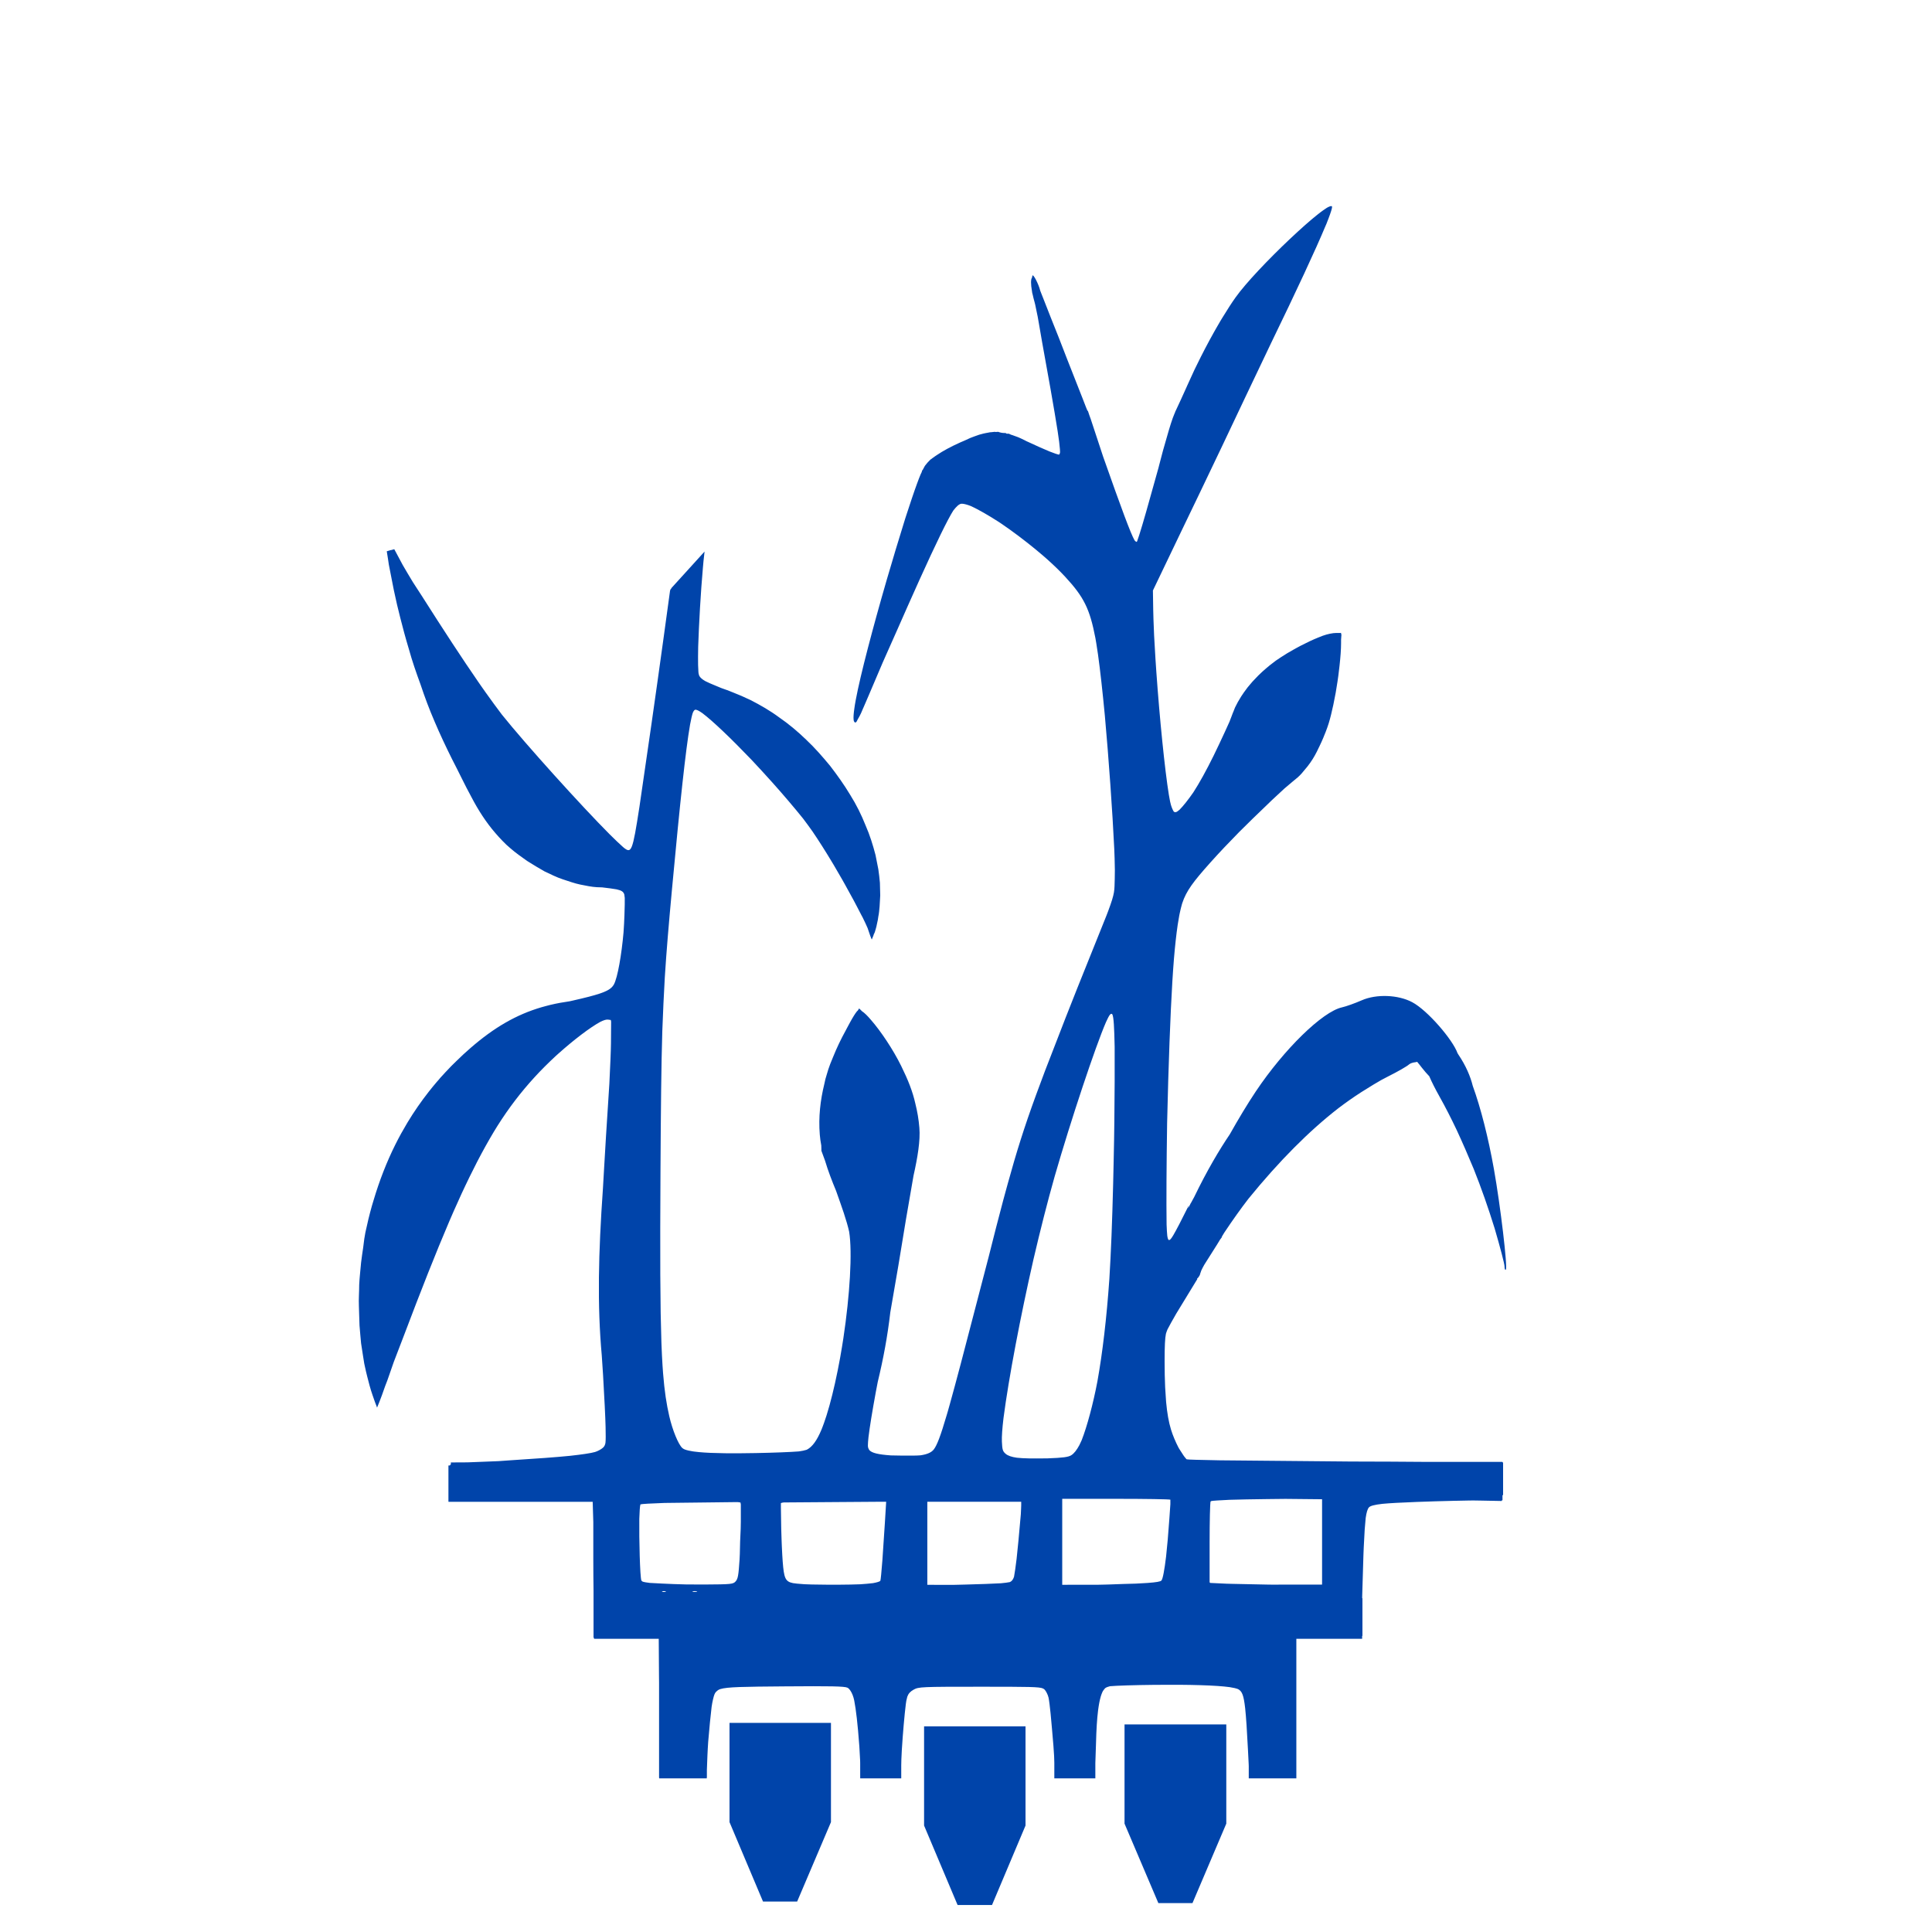<?xml version="1.0" encoding="utf-8"?>
<svg
  version="1.1"
  id="Wok"
  xmlns:dc="http://purl.org/dc/elements/1.1/"
  xmlns:cc="http://creativecommons.org/ns#"
  xmlns:rdf="http://www.w3.org/1999/02/22-rdf-syntax-ns#"
  xmlns:svg="http://www.w3.org/2000/svg"
  xmlns="http://www.w3.org/2000/svg"
  xmlns:xlink="http://www.w3.org/1999/xlink"
  x="0px"
  y="0px"
  viewBox="0 0 500 500"
  style="enable-background:new 0 0 500 500;"
  xml:space="preserve">
  <title id="title">Ginger S390x</title>
  <style type="text/css">
    .st1 {
      fill: #0044aa;
    }
  </style>
  <g>
    <path
      class="st1"
        d="m 344.52,53.336 c -0.064,-0.002 -0.145,0.013 -0.232,0.036 -0.008,0.002 -0.013,0.002 -0.021,0.004 -0.013,0.004 -0.031,0.011 -0.044,0.015 -0.066,0.021 -0.141,0.054 -0.218,0.087 -0.34,0.108 -0.909,0.471 -1.611,0.979 -0.019,0.014 -0.041,0.031 -0.061,0.045 -0.207,0.151 -0.401,0.284 -0.634,0.464 -0.151,0.115 -0.312,0.244 -0.473,0.37 -0.162,0.126 -0.327,0.259 -0.497,0.396 -0.287,0.23 -0.589,0.478 -0.898,0.734 -0.21,0.175 -0.416,0.348 -0.636,0.534 -0.394,0.335 -0.804,0.692 -1.224,1.06 -0.124,0.109 -0.244,0.212 -0.37,0.324 -1.086,0.959 -2.252,2.035 -3.437,3.148 -0.139,0.13 -0.265,0.243 -0.404,0.375 -5.4,5.102 -11.296,11.274 -13.977,15.033 -1.031,1.446 -2.117,3.141 -3.213,4.934 -0.125,0.203 -0.248,0.399 -0.374,0.607 -0.115,0.19 -0.23,0.372 -0.345,0.566 -0.4,0.672 -0.798,1.372 -1.2,2.075 -0.157,0.278 -0.314,0.549 -0.473,0.834 -1.552,2.764 -3.083,5.694 -4.527,8.675 -0.174,0.359 -0.358,0.715 -0.53,1.075 -0.314,0.66 -0.601,1.314 -0.903,1.973 -0.232,0.498 -0.455,0.992 -0.681,1.49 -0.11,0.247 -0.232,0.497 -0.34,0.743 -0.032,0.073 -0.059,0.142 -0.091,0.215 -0.002,0.004 -0.004,0.011 -0.006,0.015 -0.011,0.025 -0.023,0.049 -0.034,0.074 -0.504,1.097 -0.979,2.14 -1.401,3.09 -0.388,0.833 -1.171,2.538 -1.272,2.741 -0.036,0.072 -0.079,0.191 -0.116,0.27 l -0.044,0 -0.131,0.4 c -0.062,0.144 -0.119,0.267 -0.184,0.43 -0.489,1.119 -1.165,3.218 -2.016,6.249 -0.599,1.992 -1.216,4.237 -1.932,7.056 -0.048,0.187 -0.106,0.424 -0.156,0.621 -0.65,2.28 -1.343,4.747 -2.16,7.711 -1.45,5.258 -2.815,9.831 -3.325,11.178 -0.039,0.094 -0.071,0.159 -0.106,0.236 -0.061,0.03 -0.126,0.031 -0.194,0.017 -0.078,-0.046 -0.165,-0.114 -0.275,-0.217 -0.039,-0.037 -0.1,-0.134 -0.152,-0.204 -0.986,-1.745 -3.282,-7.896 -8.118,-21.633 -0.354,-1.072 -0.826,-2.519 -1.11,-3.371 -0.698,-2.13 -1.689,-5.156 -1.978,-5.989 -0.01,-0.029 -0.134,-0.417 -0.14,-0.436 -0.02,-0.058 -0.054,-0.13 -0.076,-0.192 -0.086,-0.238 -0.21,-0.598 -0.271,-0.753 l -0.366,-1.103 -0.106,0 c -0.045,-0.101 -0.269,-0.661 -0.357,-0.873 -0.009,-0.021 -0.04,-0.101 -0.049,-0.123 -0.002,-0.004 -0.006,-0.014 -0.008,-0.019 -0.244,-0.638 -0.578,-1.497 -0.85,-2.192 -0.006,-0.016 -0.018,-0.051 -0.025,-0.066 -0.709,-1.765 -2.431,-6.164 -3.948,-10.029 -1.568,-4.091 -3.009,-7.758 -4.257,-10.829 -0.233,-0.587 -0.524,-1.353 -0.742,-1.892 -0.301,-0.764 -0.739,-1.89 -0.991,-2.524 -0.238,-0.605 -0.508,-1.295 -0.704,-1.784 -0.099,-0.252 -0.222,-0.576 -0.311,-0.8 -0.356,-1.561 -1.85,-4.522 -2.023,-3.806 -0.032,0.132 -0.058,0.294 -0.082,0.458 -0.34,0.427 -0.339,1.698 -0.025,3.457 0.045,0.389 0.098,0.719 0.177,0.888 0.139,0.638 0.303,1.311 0.509,2.028 0.044,0.152 0.109,0.453 0.158,0.636 0.154,0.782 0.324,1.61 0.518,2.505 0.041,0.188 0.076,0.358 0.114,0.536 0.106,0.604 0.201,1.154 0.321,1.826 0.531,3.119 1.141,6.601 1.813,10.274 1.678,9.167 3.219,18.313 3.428,20.324 l 0.199,1.922 c 0.017,0.257 0.039,0.537 0.04,0.722 4e-5,0.016 9.7e-4,0.033 0.002,0.051 -0.045,0.353 -0.138,0.565 -0.279,0.653 -0.336,-0.038 -1.207,-0.334 -2.403,-0.805 -1.356,-0.556 -3.581,-1.54 -5.557,-2.473 -0.169,-0.08 -0.278,-0.118 -0.437,-0.192 -0.012,-0.005 -0.024,-0.013 -0.036,-0.019 -0.179,-0.094 -0.372,-0.201 -0.545,-0.287 -0.019,-0.01 -0.036,-0.014 -0.055,-0.023 -0.552,-0.275 -1.078,-0.521 -1.579,-0.728 -0.211,-0.087 -0.406,-0.145 -0.609,-0.221 -0.213,-0.082 -0.429,-0.161 -0.636,-0.232 -0.095,-0.031 -0.195,-0.071 -0.288,-0.1 -0.036,-0.011 -0.072,-0.019 -0.108,-0.03 -0.025,-0.008 -0.049,-0.012 -0.074,-0.019 -0.005,-0.002 -0.01,-0.003 -0.015,-0.004 l -0.638,-0.285 -0.478,0.002 c -0.106,-0.024 -0.213,-0.059 -0.319,-0.081 l 0.129,-0.1 -0.374,0 c -0.677,0 -1.238,-0.12 -1.708,-0.309 -0.145,0.016 -0.315,0.025 -0.53,0.032 0.012,0.002 0.022,0.007 0.034,0.009 0.017,0.003 0.034,0.009 0.051,0.013 -0.038,-0.004 -0.071,-0.015 -0.11,-0.019 -0.026,7.4e-4 -0.035,0.003 -0.063,0.004 -0.122,0.003 -0.223,-0.021 -0.33,-0.038 -0.102,0.009 -0.203,0.018 -0.33,0.04 -0.127,0.01 -0.257,0.024 -0.395,0.043 -0.063,0.005 -0.143,0.005 -0.197,0.015 -0.01,0.002 -0.024,0.005 -0.034,0.006 -0.076,0.007 -0.163,0.004 -0.237,0.013 -0.061,0.008 -0.155,0.037 -0.22,0.047 -0.078,0.011 -0.162,0.032 -0.241,0.045 -0.149,0.024 -0.297,0.051 -0.444,0.081 -0.008,0.001 -0.015,0.002 -0.023,0.004 -0.06,0.012 -0.117,0.019 -0.178,0.032 -0.035,0.008 -0.074,0.018 -0.11,0.025 -0.128,0.023 -0.276,0.057 -0.406,0.087 -0.022,0.004 -0.043,0.008 -0.065,0.013 -0.681,0.143 -1.439,0.387 -2.31,0.722 -0.67,0.213 -1.474,0.567 -2.373,1.002 -0.094,0.042 -0.173,0.075 -0.27,0.119 -0.374,0.161 -0.76,0.321 -1.118,0.483 -2.422,1.091 -4.388,2.159 -5.92,3.195 -0.039,0.026 -0.078,0.053 -0.116,0.079 -0.005,0.003 -0.012,0.007 -0.017,0.011 l -0.002,0.002 c -0.006,0.003 -0.01,0.005 -0.015,0.009 -0.121,0.082 -0.257,0.166 -0.372,0.247 -0.008,0.005 -0.017,0.012 -0.025,0.017 -0.077,0.054 -0.144,0.108 -0.218,0.162 -0.042,0.03 -0.082,0.059 -0.123,0.089 -0.11,0.079 -0.257,0.168 -0.357,0.245 -0.074,0.057 -0.126,0.108 -0.196,0.164 -0.022,0.017 -0.054,0.036 -0.076,0.053 -0.094,0.057 -0.088,0.052 -0.186,0.111 -0.062,0.037 -0.172,0.162 -0.3,0.313 -0.165,0.15 -0.328,0.32 -0.471,0.487 -0.183,0.194 -0.326,0.379 -0.463,0.564 -0.015,0.022 -0.038,0.044 -0.053,0.066 -0.003,0.004 -0.007,0.011 -0.01,0.015 -0.049,0.07 -0.121,0.142 -0.163,0.211 -0.004,0.007 -0.009,0.021 -0.013,0.028 -0.003,0.005 -0.01,0.01 -0.013,0.015 -0.028,0.045 -0.069,0.141 -0.099,0.192 -0.003,0.005 -0.006,0.013 -0.01,0.019 -8.8e-4,0.001 -0.005,0.002 -0.006,0.004 -0.004,0.007 -0.01,0.019 -0.013,0.025 -0.034,0.059 -0.071,0.135 -0.106,0.2 -0.033,0.059 -0.067,0.124 -0.101,0.187 -0.014,0.025 -0.028,0.054 -0.042,0.079 -0.064,0.125 -0.12,0.214 -0.188,0.355 l -0.11,0.053 c -0.029,0.14 -0.07,0.277 -0.104,0.415 -0.02,0.043 -0.043,0.098 -0.063,0.143 -0.078,0.17 -0.153,0.301 -0.233,0.487 -0.25,0.581 -0.558,1.389 -0.89,2.294 -0.418,1.112 -0.909,2.552 -1.408,4.023 -0.445,1.308 -0.917,2.734 -1.422,4.306 -0.097,0.303 -0.18,0.543 -0.279,0.856 -0.145,0.456 -0.324,1.062 -0.476,1.552 -0.399,1.262 -0.814,2.647 -1.226,3.997 -0.21,0.693 -0.397,1.281 -0.609,1.986 -0.063,0.211 -0.113,0.363 -0.177,0.577 -0.105,0.352 -0.201,0.679 -0.298,1.011 -0.237,0.797 -0.467,1.565 -0.704,2.377 -0.405,1.35 -0.801,2.655 -1.245,4.189 -1.949,6.729 -3.554,12.569 -4.87,17.623 -0.003,0.013 -0.006,0.025 -0.01,0.038 -1.468,5.642 -2.546,10.219 -3.151,13.445 -0.167,0.88 -0.292,1.644 -0.378,2.28 -0.188,1.312 -0.265,2.302 -0.197,2.867 0.009,0.086 0.014,0.178 0.029,0.247 9.7e-4,0.004 0.003,0.013 0.004,0.017 2.9e-4,0.001 -2.9e-4,0.003 0,0.004 0.006,0.024 0.011,0.051 0.017,0.072 0.015,0.054 0.035,0.1 0.055,0.14 7.8e-4,0.001 9.3e-4,0.002 0.002,0.004 0.004,0.007 0.008,0.013 0.011,0.019 0.019,0.033 0.038,0.068 0.061,0.089 0.006,0.008 0.011,0.011 0.017,0.017 0.004,0.004 0.008,0.011 0.011,0.015 0.04,0.092 0.092,0.14 0.156,0.14 0.087,0.054 0.201,0.021 0.351,-0.128 0.056,-0.055 0.188,-0.314 0.351,-0.658 0.055,-0.087 0.121,-0.202 0.192,-0.332 0.005,-0.009 0.013,-0.025 0.017,-0.034 0.2,-0.339 0.418,-0.75 0.661,-1.266 0.034,-0.072 0.43,-1.011 0.522,-1.222 0.034,-0.076 0.062,-0.13 0.097,-0.209 0.031,-0.069 0.219,-0.511 0.26,-0.604 0.067,-0.151 0.172,-0.398 0.243,-0.56 0.109,-0.25 0.293,-0.683 0.414,-0.962 0.135,-0.309 0.347,-0.809 0.497,-1.156 0.788,-1.811 2.325,-5.451 3.566,-8.371 1.271,-2.838 2.599,-5.807 3.88,-8.729 1.772,-4.043 3.355,-7.594 4.849,-10.914 0.221,-0.493 0.53,-1.186 0.74,-1.654 4.339,-9.592 7.347,-15.754 8.79,-18.021 0.209,-0.28 0.408,-0.53 0.602,-0.736 0.252,-0.268 0.461,-0.475 0.649,-0.639 0.213,-0.146 0.426,-0.278 0.626,-0.364 0.479,-0.106 1.048,0.012 2.023,0.324 0.243,0.078 0.52,0.191 0.799,0.304 1.791,0.834 4.291,2.258 6.939,3.957 0.003,0.002 0.006,0.006 0.01,0.009 0.297,0.19 0.597,0.396 0.896,0.592 2.842,1.94 5.929,4.261 8.835,6.651 0.65,0.535 1.286,1.073 1.913,1.611 0.359,0.313 0.724,0.626 1.072,0.939 1.723,1.545 3.297,3.071 4.608,4.489 4.851,5.248 6.353,8.291 7.807,15.825 0.074,0.382 0.151,0.881 0.228,1.332 0.153,0.917 0.302,1.902 0.45,2.944 0.575,4.099 1.187,9.685 1.771,15.808 0.994,10.949 1.992,25.09 2.435,34.467 0.029,0.825 0.073,1.743 0.093,2.512 0.032,1.248 0.045,2.069 0.063,2.982 0.003,0.879 -0.007,1.657 -0.03,2.316 -0.113,3.101 0.13,3.412 -1.712,8.35 -0.126,0.331 -0.259,0.679 -0.4,1.049 -5.69,14.094 -9.922,24.656 -13.315,33.52 -1.876,4.772 -3.512,9.049 -4.931,12.964 -3.111,8.495 -5.112,14.933 -7.321,22.951 -0.109,0.394 -0.221,0.801 -0.33,1.2 -0.263,0.955 -0.53,1.93 -0.799,2.929 -0.035,0.13 -0.065,0.237 -0.101,0.368 -0.015,0.057 -0.058,0.232 -0.074,0.292 -1.097,4.095 -2.313,8.863 -3.631,14.12 -1.004,3.826 -2.022,7.718 -3.2,12.272 -3.171,12.253 -5.317,20.398 -6.894,26.024 -0.165,0.584 -0.36,1.291 -0.512,1.818 -0.08,0.274 -0.158,0.533 -0.235,0.794 -1.67,5.697 -2.558,7.911 -3.356,8.971 -0.601,0.799 -1.711,1.3 -3.5,1.554 -1.163,0.089 -2.622,0.08 -4.586,0.072 -1.182,-0.004 -2.161,-0.025 -3.056,-0.055 -3.242,-0.231 -4.942,-0.625 -5.58,-1.396 -0.143,-0.208 -0.239,-0.455 -0.315,-0.724 -0.014,-0.102 -0.029,-0.203 -0.032,-0.355 -0.002,-0.034 -0.003,-0.066 -0.004,-0.104 1.3e-4,-0.496 0.057,-1.24 0.152,-2.133 0.292,-2.47 0.965,-6.624 1.894,-11.674 0.012,-0.063 0.022,-0.12 0.034,-0.183 0.167,-0.848 0.312,-1.632 0.469,-2.443 1.49,-6.201 2.525,-11.783 3.251,-18.021 1.446,-8.211 2.802,-16.251 3.938,-23.355 0.024,-0.149 0.043,-0.277 0.067,-0.424 0.885,-5.219 1.539,-9.006 2.002,-11.591 1.044,-4.633 1.798,-9.129 1.513,-12.381 -0.17,-2.157 -0.533,-4.249 -1.04,-6.262 -0.684,-3.099 -1.882,-6.125 -3.652,-9.72 -2.131,-4.329 -5.334,-9.081 -7.829,-11.934 -0.902,-1.066 -1.701,-1.849 -2.331,-2.256 -0.395,-0.406 -0.624,-0.621 -0.624,-0.621 0,0 -0.012,0.015 -0.017,0.021 l -0.104,-0.119 -0.298,0.496 c -0.325,0.244 -0.875,1.061 -1.528,2.188 -0.031,0.051 -0.062,0.108 -0.093,0.162 -0.124,0.216 -0.247,0.434 -0.378,0.673 -0.248,0.451 -0.501,0.91 -0.769,1.426 -0.183,0.341 -0.366,0.688 -0.554,1.049 -1.022,1.855 -2.119,4.092 -3.13,6.611 -0.258,0.61 -0.51,1.213 -0.721,1.767 -0.358,0.938 -0.65,1.822 -0.896,2.722 -0.139,0.431 -0.262,0.834 -0.349,1.181 -0.115,0.457 -0.215,0.916 -0.307,1.379 -0.989,4.038 -1.53,8.461 -1.146,13.056 0.07,0.903 0.208,1.824 0.382,2.756 l 0.03,0.973 -0.002,0.39 0.945,2.575 c 0.772,2.594 1.78,5.223 2.86,7.815 0.722,2.028 1.433,4.051 1.98,5.681 0.619,1.885 1.098,3.5 1.401,4.889 0.862,5.328 0.172,16.475 -1.498,27.561 -0.117,0.777 -0.244,1.55 -0.37,2.324 -0.144,0.863 -0.288,1.726 -0.44,2.569 -0.006,0.03 -0.01,0.061 -0.015,0.091 -0.003,0.014 -0.005,0.028 -0.008,0.043 -0.827,4.563 -1.771,8.794 -2.762,12.37 -0.232,0.837 -0.468,1.631 -0.704,2.392 -0.033,0.105 -0.066,0.212 -0.099,0.315 -0.2,0.633 -0.4,1.226 -0.602,1.798 -0.12,0.335 -0.239,0.661 -0.359,0.971 -0.099,0.263 -0.199,0.519 -0.298,0.766 -1.179,2.833 -2.384,4.47 -3.76,5.189 -0.054,0.023 -0.113,0.044 -0.171,0.066 -0.474,0.155 -1.118,0.287 -1.934,0.4 -2.163,0.17 -6.486,0.341 -11.117,0.428 -2.842,0.053 -5.315,0.068 -7.488,0.049 -0.165,-0.002 -0.361,-0.002 -0.522,-0.004 -2.761,-0.032 -4.946,-0.13 -6.654,-0.289 -0.469,-0.048 -0.939,-0.096 -1.342,-0.151 -0.133,-0.018 -0.262,-0.038 -0.387,-0.058 -0.393,-0.06 -0.711,-0.126 -1.023,-0.194 -0.404,-0.094 -0.776,-0.193 -1.044,-0.306 -0.119,-0.054 -0.224,-0.11 -0.319,-0.168 -0.091,-0.059 -0.178,-0.123 -0.264,-0.189 -1.009,-0.898 -2.537,-4.598 -3.371,-8.222 -0.721,-3.132 -1.238,-6.449 -1.604,-11.085 -0.049,-0.679 -0.101,-1.317 -0.146,-2.06 -0.103,-1.617 -0.192,-3.389 -0.266,-5.359 -0.011,-0.266 -0.02,-0.565 -0.03,-0.836 -0.071,-2.063 -0.129,-4.341 -0.173,-6.864 -0.005,-0.284 -0.011,-0.522 -0.015,-0.813 -0.093,-5.762 -0.123,-12.767 -0.106,-21.55 0.009,-4.465 0.03,-9.383 0.061,-14.812 0.094,-16.731 0.205,-27.41 0.473,-36.31 0.184,-4.911 0.395,-9.591 0.647,-13.911 0.423,-6.69 1.001,-13.533 1.845,-22.659 2.108,-22.809 3.569,-36.238 4.65,-42.481 0.009,-0.052 0.019,-0.132 0.029,-0.183 0.011,-0.059 0.02,-0.1 0.03,-0.158 0.131,-0.732 0.252,-1.284 0.372,-1.805 0.113,-0.485 0.222,-0.883 0.325,-1.181 0.203,-0.478 0.414,-0.729 0.647,-0.788 0.364,-0.008 0.949,0.277 1.786,0.871 2.704,2.008 7.611,6.727 12.684,12.023 1.741,1.85 3.546,3.803 5.451,5.932 2.883,3.22 5.864,6.734 7.926,9.301 0.846,1.118 1.677,2.243 2.479,3.384 1.621,2.38 3.325,5.071 5.037,7.92 0.141,0.237 0.278,0.454 0.419,0.694 4.9e-4,8.4e-4 9.7e-4,10e-4 0.002,0.002 0.763,1.281 1.525,2.599 2.283,3.933 0.248,0.435 0.479,0.857 0.723,1.29 0.746,1.334 1.491,2.677 2.215,4.035 0.271,0.519 0.533,1 0.809,1.535 0.395,0.756 0.791,1.512 1.175,2.267 0.109,0.214 0.211,0.387 0.319,0.592 0.518,1.047 0.96,1.987 1.275,2.733 0.282,0.791 0.498,1.478 0.679,1.986 0.243,0.681 0.404,0.983 0.404,0.983 0,0 0.163,-0.378 0.406,-0.983 0.029,-0.121 0.1,-0.301 0.146,-0.441 0.177,-0.258 0.33,-0.73 0.473,-1.29 0.126,-0.419 0.245,-0.903 0.351,-1.483 0.133,-0.542 0.259,-1.15 0.326,-1.779 0.162,-0.757 0.242,-1.59 0.323,-2.573 0.081,-0.908 0.082,-1.892 0.163,-2.875 0,-1.059 -0.082,-2.117 -0.082,-3.252 -0.081,-1.135 -0.242,-2.271 -0.404,-3.482 -0.243,-1.211 -0.488,-2.421 -0.731,-3.708 -0.648,-2.497 -1.458,-5.145 -2.593,-7.718 -1.053,-2.648 -2.35,-5.296 -3.971,-7.869 -1.54,-2.573 -3.322,-5.069 -5.185,-7.49 -1.945,-2.346 -3.97,-4.692 -6.239,-6.811 -2.188,-2.119 -4.539,-4.084 -6.97,-5.749 -2.35,-1.74 -4.862,-3.179 -7.374,-4.465 -1.563,-0.753 -3.089,-1.408 -4.57,-1.986 -0.998,-0.41 -2.003,-0.785 -3.012,-1.128 -0.564,-0.232 -1.081,-0.459 -1.672,-0.696 -0.548,-0.219 -0.895,-0.373 -1.293,-0.543 -0.403,-0.185 -0.864,-0.389 -1.148,-0.541 -0.834,-0.475 -1.283,-0.879 -1.543,-1.313 -0.016,-0.034 -0.039,-0.062 -0.053,-0.098 -0.063,-0.156 -0.111,-0.329 -0.158,-0.519 -0.019,-0.13 -0.039,-0.271 -0.055,-0.449 -2.8e-4,-0.003 2.8e-4,-0.01 0,-0.013 -0.039,-0.454 -0.065,-1.061 -0.082,-1.784 -0.027,-1.246 -0.015,-2.891 0.023,-4.727 0.186,-5.747 0.651,-14.07 1.222,-20.46 l 0.152,-1.694 c 0.081,-0.725 0.277,-2.486 0.277,-2.486 l -8.589,9.456 c 0,0 -0.01,0.063 -0.015,0.102 l -0.22,0.23 -0.023,0.164 -0.072,0.077 -1.725,12.575 c -1.745,12.725 -4.532,32.147 -6.214,43.483 -1.786,11.623 -2.089,12.076 -4.012,10.578 -0.084,-0.066 -0.219,-0.193 -0.317,-0.275 -0.832,-0.73 -2.016,-1.87 -3.358,-3.199 -7.296,-7.312 -21.806,-23.371 -27.916,-31.006 -1.34,-1.777 -2.71,-3.634 -4.159,-5.676 -0.398,-0.563 -0.794,-1.121 -1.205,-1.711 -0.263,-0.377 -0.539,-0.78 -0.807,-1.166 -3.996,-5.787 -8.654,-12.889 -14.626,-22.284 -0.774,-1.218 -1.506,-2.335 -2.23,-3.439 -1.021,-1.691 -1.941,-3.232 -2.57,-4.333 -0.017,-0.03 -0.032,-0.051 -0.049,-0.081 l -2.194,-4.099 -0.864,0.234 c -0.142,-0.018 -0.275,0.011 -0.391,0.104 l 0,0.002 -0.002,0 -0.038,0.011 c -0.042,0.002 -0.079,0.011 -0.112,0.03 l -0.019,0.006 c -0.083,-0.015 -0.152,0.002 -0.201,0.055 l -0.319,0.087 c 0,0 0.112,0.737 0.292,1.826 0.029,0.211 0.061,0.426 0.104,0.685 0.04,0.292 0.076,0.573 0.137,0.928 0.119,0.699 0.311,1.648 0.512,2.62 0.173,0.918 0.368,1.895 0.583,2.973 0.034,0.175 0.07,0.352 0.104,0.528 0.045,0.228 0.086,0.42 0.131,0.656 0.032,0.14 0.066,0.3 0.099,0.443 0.43,2.074 0.926,4.198 1.486,6.368 0.013,0.051 0.023,0.097 0.036,0.149 0.648,2.573 1.377,5.297 2.268,8.248 0.81,2.951 1.864,5.978 2.999,9.08 1.053,3.178 2.269,6.432 3.646,9.61 1.378,3.254 2.918,6.507 4.538,9.761 1.702,3.254 3.241,6.582 5.024,9.835 1.702,3.254 3.728,6.433 6.159,9.233 0.567,0.681 1.216,1.36 1.864,2.041 0.648,0.681 1.296,1.287 2.025,1.892 1.378,1.211 2.918,2.271 4.295,3.254 1.54,0.984 3.078,1.89 4.536,2.722 1.621,0.757 3.081,1.514 4.701,2.043 1.621,0.53 3.078,1.06 4.536,1.362 1.54,0.303 2.918,0.605 4.295,0.681 0.471,0.026 0.916,0.035 1.365,0.047 0.113,0.013 0.207,0.026 0.323,0.038 1.208,0.133 2.35,0.294 3.259,0.447 0.101,0.019 0.17,0.035 0.264,0.053 1.158,0.256 1.693,0.593 1.894,1.32 0.043,0.248 0.084,0.514 0.112,0.849 9.8e-4,0.02 8.6e-4,0.043 0.002,0.064 0.021,0.892 -0.005,2.16 -0.082,4.45 -0.05,1.503 -0.13,2.984 -0.233,4.419 -0.511,5.823 -1.528,11.678 -2.486,13.464 -0.032,0.054 -0.062,0.111 -0.095,0.164 -0.081,0.133 -0.177,0.258 -0.279,0.381 -0.063,0.075 -0.129,0.146 -0.197,0.217 -1.143,1.156 -3.665,1.976 -10.033,3.418 -0.275,0.063 -0.513,0.118 -0.831,0.189 -1.7,0.239 -3.34,0.538 -4.92,0.915 -0.025,0.005 -0.05,0.01 -0.074,0.015 -0.375,0.09 -0.744,0.191 -1.114,0.289 -0.372,0.098 -0.744,0.196 -1.11,0.302 -0.02,0.005 -0.04,0.011 -0.061,0.017 -6.561,1.917 -12.295,5.254 -18.409,10.563 -0.61,0.529 -1.223,1.077 -1.841,1.645 -0.618,0.569 -1.215,1.152 -1.813,1.735 -0.901,0.843 -1.749,1.726 -2.579,2.624 -0.093,0.1 -0.192,0.194 -0.285,0.294 -0.04,0.043 -0.078,0.089 -0.118,0.132 -0.083,0.09 -0.162,0.182 -0.245,0.272 -0.308,0.337 -0.616,0.669 -0.928,1.007 -0.136,0.162 -0.268,0.329 -0.404,0.492 -0.157,0.18 -0.323,0.355 -0.478,0.536 -9.1e-4,0.001 -0.003,0.003 -0.004,0.004 -0.705,0.824 -1.393,1.662 -2.061,2.512 -9.7e-4,0.002 -0.002,0.004 -0.004,0.006 -2.007,2.551 -3.851,5.217 -5.535,8.003 -0.325,0.537 -0.631,1.087 -0.943,1.632 -0.228,0.399 -0.467,0.792 -0.689,1.196 -0.002,0.004 -0.004,0.007 -0.006,0.011 -0.524,0.953 -1.03,1.917 -1.518,2.897 -2.253,4.517 -4.122,9.333 -5.639,14.443 -0.136,0.457 -0.282,0.906 -0.412,1.369 -7.52e-4,0.002 -0.001,0.004 -0.002,0.006 -0.633,2.25 -1.198,4.559 -1.695,6.928 -0.2,0.953 -0.369,2.181 -0.522,3.52 -0.016,0.127 -0.032,0.242 -0.047,0.377 -0.205,1.307 -0.384,2.603 -0.543,3.889 -0.162,1.967 -0.407,3.857 -0.488,5.749 0,1.892 -0.161,3.708 -0.08,5.449 0.081,1.74 0.08,3.481 0.161,5.07 0.162,1.665 0.244,3.177 0.406,4.614 0.19,1.126 0.338,2.233 0.507,3.286 4.36e-4,0.002 0.002,0.006 0.002,0.009 0.004,0.022 0.007,0.053 0.011,0.074 l 0.002,0.009 c 0.042,0.259 0.078,0.534 0.125,0.783 l 0,0.002 c 0.103,0.716 0.214,1.368 0.34,1.86 0.001,0.004 0.003,0.008 0.004,0.013 0.001,0.005 0.002,0.007 0.004,0.013 0.375,1.806 0.828,3.432 1.192,4.846 0.486,1.816 1.054,3.254 1.378,4.238 0.405,0.984 0.568,1.515 0.568,1.515 0,0 0.891,-2.046 2.107,-5.602 0.712,-1.7 1.353,-3.839 2.213,-6.194 0.79,-2.029 1.643,-4.249 2.524,-6.579 4.561,-12.06 8.389,-21.751 11.836,-29.806 0.386,-0.896 0.771,-1.787 1.15,-2.652 0.638,-1.445 1.263,-2.83 1.879,-4.17 0.072,-0.155 0.145,-0.319 0.216,-0.475 0.309,-0.663 0.613,-1.305 0.921,-1.958 0.363,-0.768 0.722,-1.511 1.08,-2.245 0.642,-1.31 1.281,-2.588 1.911,-3.808 0.06,-0.116 0.119,-0.23 0.178,-0.345 1.41,-2.712 2.799,-5.197 4.178,-7.505 0.296,-0.488 0.592,-0.976 0.89,-1.449 0.031,-0.049 0.062,-0.1 0.093,-0.149 2.963,-4.687 6.024,-8.668 9.522,-12.502 1.714,-1.879 3.607,-3.763 5.518,-5.534 0.024,-0.022 0.047,-0.044 0.07,-0.066 0.222,-0.205 0.441,-0.39 0.662,-0.592 4.014,-3.588 8.172,-6.754 10.838,-8.207 0.85,-0.422 1.524,-0.636 1.945,-0.581 l 0.761,0.1 c 0.034,0.097 0.059,0.27 0.085,0.424 l -0.042,5.642 c -0.014,1.848 -0.191,5.868 -0.418,10.472 -0.093,1.47 -0.163,2.635 -0.292,4.576 -0.419,6.304 -0.755,11.841 -1.053,17.057 -0.117,1.917 -0.217,3.686 -0.315,5.444 -1.178,16.831 -1.484,30.108 -0.296,43.264 0.005,0.059 0.007,0.122 0.011,0.181 0.022,0.277 0.049,0.777 0.072,1.09 0.069,1.21 0.162,2.476 0.247,3.727 0.324,5.527 0.611,11.234 0.653,13.449 0.042,2.194 0.054,3.344 -0.03,4.048 -0.009,0.051 -0.013,0.119 -0.023,0.166 -0.004,0.023 -0.01,0.042 -0.013,0.064 -0.037,0.168 -0.084,0.305 -0.137,0.434 -0.054,0.107 -0.105,0.217 -0.171,0.311 -0.058,0.082 -0.127,0.154 -0.192,0.23 -0.045,0.044 -0.085,0.087 -0.137,0.134 -0.435,0.397 -1.347,0.887 -2.025,1.09 -1.033,0.308 -3.427,0.656 -6.505,0.994 -3.55,0.355 -8.512,0.717 -15.624,1.171 -1.096,0.07 -1.931,0.135 -2.849,0.202 -1.442,0.066 -2.874,0.127 -4.263,0.17 -1.544,0.048 -2.771,0.094 -3.785,0.145 l -4.29,0.023 0,0.483 c -0.049,0.042 -0.091,0.087 -0.129,0.138 l -0.068,0.004 -0.004,0.126 -0.087,0.011 0,0.03 -0.34,0 0,9.38 0.099,0 0,0.009 18.728,0 18.498,0 0.01,0.068 0.158,5.176 0,6.749 0,1.758 0,0.883 c 0,2.989 0.026,5.812 0.061,8.426 l 0,12.115 0,0.013 0.065,0 0,0.032 0.063,0 0.004,0.241 8.583,0 7.719,0 0.44,0.006 0.068,9.844 c 0.005,0.715 0.012,0.821 0.017,1.52 l 0,5.557 0,0.536 0,0.39 0,18.13 0.032,0 0,0.138 12.316,0 0,-0.253 0.025,0 0,-1.922 0.139,-3.663 c 0.044,-1.179 0.122,-2.391 0.199,-3.595 0.305,-3.602 0.615,-6.871 0.884,-9.044 0.054,-0.365 0.108,-0.695 0.163,-1.009 0.064,-0.327 0.128,-0.647 0.194,-0.915 0.075,-0.304 0.136,-0.548 0.201,-0.798 0.112,-0.367 0.225,-0.673 0.34,-0.86 0.176,-0.286 0.448,-0.54 0.757,-0.773 0.126,-0.071 0.247,-0.143 0.393,-0.204 0.053,-0.02 0.107,-0.042 0.161,-0.062 1.847,-0.579 6.059,-0.624 16.67,-0.711 11.945,-0.097 15.468,-0.027 16.268,0.336 0.044,0.022 0.091,0.044 0.133,0.068 0.407,0.267 0.842,0.915 1.175,1.713 0.089,0.235 0.178,0.465 0.26,0.747 0.046,0.16 0.093,0.335 0.14,0.545 0.022,0.087 0.041,0.19 0.063,0.281 0.219,1.068 0.447,2.698 0.662,4.551 0.108,0.992 0.215,2.014 0.315,3.105 9.7e-4,0.013 0.003,0.025 0.004,0.038 7.9e-4,0.009 9.7e-4,0.017 0.002,0.025 0.122,1.337 0.234,2.715 0.33,4.055 9.7e-4,0.015 0.003,0.031 0.004,0.047 0.002,0.031 0.004,0.062 0.006,0.094 0.09,1.491 0.151,2.594 0.201,3.623 0.002,0.194 0.011,0.417 0.011,0.602 l 0.004,3.723 0.002,0 0,0.255 10.614,0 0,-0.068 0.006,0 0,-3.305 c 0,-0.439 0.015,-0.996 0.034,-1.571 l 0.108,-2.254 0.015,-0.26 c 0.26,-4.156 0.68,-8.993 1.029,-11.766 0.045,-0.326 0.085,-0.607 0.127,-0.853 0.081,-0.382 0.163,-0.745 0.252,-1.054 0.291,-0.807 0.752,-1.331 1.64,-1.828 1.292,-0.725 2.024,-0.758 17.257,-0.758 12.698,0 15.279,0.03 16.19,0.441 0.098,0.054 0.195,0.108 0.287,0.168 0.046,0.038 0.1,0.07 0.142,0.113 0.392,0.397 0.858,1.334 1.036,2.082 0.072,0.305 0.164,0.939 0.262,1.703 0.074,0.608 0.152,1.274 0.237,2.105 0.018,0.164 0.035,0.346 0.053,0.517 0.191,1.914 0.451,4.998 0.719,8.184 0.066,0.902 0.12,1.754 0.173,2.603 0.003,0.077 0.007,0.164 0.01,0.241 l 0.047,1.507 0,4.055 10.616,0 0,-3.952 c 0.064,-1.458 0.127,-3.273 0.175,-5.198 0.085,-3.458 0.258,-6.246 0.533,-8.431 0.092,-0.728 0.195,-1.39 0.309,-1.986 0.111,-0.579 0.233,-1.091 0.366,-1.549 0.009,-0.031 0.018,-0.064 0.026,-0.094 0.058,-0.193 0.12,-0.375 0.182,-0.547 0.057,-0.153 0.114,-0.304 0.175,-0.436 0.023,-0.053 0.045,-0.112 0.068,-0.162 0.006,-0.013 0.011,-0.028 0.017,-0.04 0.038,-0.081 0.08,-0.147 0.12,-0.221 0.054,-0.079 0.104,-0.161 0.165,-0.236 l 0.387,-0.479 c 0.003,-0.003 0.007,-0.006 0.01,-0.009 0.302,-0.215 0.702,-0.383 1.251,-0.511 1.669,-0.15 6.236,-0.298 11.61,-0.355 9.102,-0.097 15.949,0.123 19.367,0.594 0.947,0.145 1.682,0.315 2.181,0.513 1.06,0.558 1.451,1.627 1.832,4.946 0.247,2.345 0.473,5.735 0.729,10.851 l 0.186,3.697 0.015,0.524 0,3.082 12.316,0 0,-36.123 8.444,0 8.581,0 0,-0.745 0.08,0 0,-4.88 0,-4.878 -0.002,0 0,-0.002 -0.067,0 c 3.4e-4,-0.174 0.005,-0.357 0.006,-0.532 0.076,-2.329 0.21,-6.764 0.313,-10.421 0.008,-0.278 0.018,-0.442 0.026,-0.709 0.021,-0.485 0.043,-1.037 0.065,-1.545 0.081,-1.688 0.163,-3.178 0.243,-4.557 0.085,-1.178 0.169,-2.191 0.256,-2.984 0.212,-1.49 0.482,-2.353 0.845,-2.761 0.342,-0.384 1.394,-0.675 3.458,-0.911 1.885,-0.179 4.604,-0.328 8.932,-0.496 1.616,-0.063 3.203,-0.108 4.848,-0.164 1.531,-0.039 2.733,-0.083 4.531,-0.119 l 4.238,-0.085 1.052,-0.009 1.915,0.03 5.39,0.104 0,-0.021 0,-0.011 0,-0.015 0,-0.132 0.195,0 0,-1.339 0.158,0 0,-4.229 0,-4.229 -0.158,0 0,-0.143 -19.637,0 c -5.612,-0.052 -12.526,-0.082 -19.751,-0.096 l -1.537,-0.015 -32.255,-0.296 c -4.937,-0.089 -8.421,-0.178 -8.552,-0.258 -0.034,-0.021 -0.079,-0.074 -0.116,-0.102 l -0.471,-0.57 -0.235,-0.33 -1.015,-1.569 c -0.102,-0.157 -0.184,-0.306 -0.277,-0.46 -0.751,-1.443 -1.488,-3.169 -1.951,-4.695 -0.579,-1.906 -0.992,-4.221 -1.26,-7.141 -0.094,-1.149 -0.171,-2.48 -0.247,-3.791 -0.091,-2.012 -0.14,-4.231 -0.14,-6.758 0,-3.881 0.105,-5.952 0.338,-7.064 0.105,-0.357 0.238,-0.737 0.406,-1.139 0.39,-0.788 1.257,-2.329 2.278,-4.104 1.227,-2.027 2.745,-4.526 5.425,-8.895 -9.7e-4,-0.072 -0.003,-0.163 -0.004,-0.241 l 0.173,-0.079 c 0.264,-0.353 0.532,-0.69 0.611,-1.16 0.151,-0.537 0.371,-1.048 0.64,-1.524 0.135,-0.264 0.282,-0.518 0.427,-0.775 1.169,-1.825 2.27,-3.562 3.253,-5.144 0.013,-0.012 0.025,-0.025 0.038,-0.036 l -0.021,0.009 c 0.296,-0.476 0.513,-0.847 0.793,-1.303 0.188,-0.223 0.363,-0.458 0.53,-0.705 l -0.146,0.07 c 0.25,-0.408 0.465,-0.768 0.702,-1.16 2.193,-3.285 4.233,-6.16 6.279,-8.805 7.9,-9.701 15.699,-17.547 23.317,-23.446 1.825,-1.383 3.697,-2.709 5.719,-4.016 0.15,-0.097 0.312,-0.195 0.463,-0.292 0.933,-0.597 1.899,-1.195 2.902,-1.798 0.635,-0.38 1.31,-0.77 1.98,-1.158 0.563,-0.302 1.127,-0.606 1.687,-0.885 2.49,-1.239 4.955,-2.653 5.48,-3.142 0.076,-0.071 0.179,-0.135 0.302,-0.198 l 0.029,-0.017 c 0.382,-0.188 0.979,-0.336 1.761,-0.447 0.421,0.515 0.848,1.023 1.249,1.558 0.594,0.772 1.235,1.491 1.894,2.188 0.015,0.037 0.02,0.056 0.036,0.094 0.553,1.288 1.475,3.138 2.653,5.236 1.47,2.617 2.952,5.527 4.4,8.575 1.501,3.24 3.037,6.771 4.403,10.076 1.963,4.915 3.76,10.037 5.421,15.399 1.418,4.831 2.553,9.168 2.553,9.803 0,0.67 0.152,1.047 0.338,0.839 0.497,-0.557 -1.396,-16.522 -3.084,-26.011 -1.448,-8.138 -3.423,-15.87 -5.476,-21.533 -0.599,-2.416 -1.741,-5.174 -3.747,-8.145 -0.069,-0.118 -0.141,-0.235 -0.211,-0.353 -1.17,-3.356 -7.678,-11.015 -11.713,-13.162 -3.648,-1.941 -9.264,-2.153 -13.053,-0.492 -1.757,0.77 -4.064,1.595 -5.127,1.83 -5.035,1.116 -14.953,10.792 -22.292,21.752 -2.175,3.248 -4.517,7.16 -6.751,11.127 -2.663,3.936 -5.851,9.279 -9.205,16.216 -0.126,0.233 -0.273,0.494 -0.395,0.722 -0.145,0.27 -0.202,0.376 -0.34,0.632 -0.14,0.216 -0.276,0.434 -0.366,0.677 -0.18,0.335 -0.306,0.567 -0.473,0.877 0.051,-0.25 0.109,-0.498 0.178,-0.745 -1.995,4.009 -3.203,6.339 -3.984,7.671 -0.124,0.206 -0.245,0.402 -0.34,0.545 -0.028,0.042 -0.053,0.079 -0.08,0.117 -0.368,0.534 -0.533,0.614 -0.725,0.619 -0.178,0.005 -0.321,-0.337 -0.435,-1.085 -0.073,-0.686 -0.133,-1.679 -0.178,-2.941 -0.083,-5.752 -0.026,-15.641 0.137,-26.241 0.078,-3.534 0.168,-7.172 0.285,-10.966 0.438,-14.293 0.895,-24.321 1.484,-31.588 0.29,-3.411 0.61,-6.323 0.959,-8.699 0.129,-0.848 0.261,-1.668 0.402,-2.394 0.03,-0.152 0.059,-0.306 0.089,-0.453 0.079,-0.384 0.16,-0.748 0.243,-1.1 0.038,-0.161 0.075,-0.318 0.114,-0.472 0.083,-0.331 0.167,-0.654 0.254,-0.958 0.027,-0.094 0.056,-0.184 0.084,-0.275 1.054,-3.202 2.885,-5.6 7.222,-10.457 2.315,-2.593 4.846,-5.255 7.499,-7.952 2.227,-2.223 4.654,-4.598 7.435,-7.247 0.358,-0.341 0.699,-0.678 1.05,-1.017 1.066,-0.998 2.131,-1.995 3.236,-3.001 0.717,-0.599 1.456,-1.215 2.001,-1.694 0.346,-0.292 1.325,-1.089 1.477,-1.224 0.655,-0.581 1.33,-1.346 2.002,-2.211 0.115,-0.136 0.235,-0.275 0.344,-0.411 0.034,-0.041 0.073,-0.084 0.106,-0.126 9.8e-4,-0.001 0.003,-0.002 0.004,-0.004 0.252,-0.317 0.488,-0.635 0.717,-0.962 9.7e-4,-0.001 0.003,-0.002 0.004,-0.004 0.228,-0.325 0.449,-0.66 0.674,-1.015 0.333,-0.526 0.703,-1.193 1.086,-1.939 9.7e-4,-0.002 0.003,-0.004 0.004,-0.006 0.12,-0.234 0.241,-0.514 0.363,-0.762 0.029,-0.059 0.058,-0.121 0.087,-0.181 0.06,-0.12 0.121,-0.238 0.18,-0.36 0.164,-0.331 0.318,-0.67 0.473,-1.009 0.021,-0.048 0.043,-0.091 0.065,-0.138 0.314,-0.695 0.612,-1.401 0.888,-2.12 0.055,-0.137 0.12,-0.28 0.173,-0.415 0.324,-0.833 0.606,-1.627 0.82,-2.324 0.203,-0.66 0.404,-1.401 0.602,-2.197 0.116,-0.467 0.227,-0.989 0.34,-1.492 0.065,-0.291 0.135,-0.563 0.199,-0.864 0.003,-0.014 0.009,-0.029 0.011,-0.043 0.01,-0.044 0.019,-0.081 0.029,-0.126 9.8e-4,-0.005 0.003,-0.013 0.004,-0.019 0.02,-0.094 0.037,-0.199 0.057,-0.294 9.7e-4,-0.005 0.003,-0.01 0.004,-0.015 0.4,-1.864 0.745,-3.807 1.025,-5.74 0.085,-0.535 0.144,-1.012 0.213,-1.501 0.002,-0.012 0.002,-0.024 0.004,-0.036 0.123,-0.889 0.23,-1.756 0.306,-2.55 0.243,-2.203 0.399,-4.247 0.399,-5.817 l 0,-0.149 0,-0.792 0.101,-1.418 -0.015,0.002 0,-0.002 -0.085,0.006 0,-0.298 0,-0.004 0.002,-0.036 -0.271,0.036 -1.059,0 -0.034,0 c -0.401,0 -0.863,0.061 -1.374,0.166 -0.058,0.011 -0.113,0.018 -0.173,0.03 -0.007,0.001 -0.012,0.002 -0.019,0.004 -0.262,0.053 -0.537,0.119 -0.826,0.2 -0.315,0.089 -0.645,0.193 -0.989,0.315 -0.383,0.136 -0.818,0.309 -1.289,0.509 -1.298,0.525 -2.772,1.214 -4.438,2.079 -0.283,0.147 -0.556,0.299 -0.833,0.449 -0.054,0.029 -0.107,0.058 -0.161,0.087 -0.249,0.136 -0.498,0.271 -0.742,0.409 -1.205,0.664 -2.317,1.333 -3.358,2.024 -0.424,0.273 -0.824,0.538 -1.179,0.79 -0.012,0.009 -0.026,0.019 -0.038,0.028 -0.036,0.026 -0.084,0.056 -0.12,0.081 -0.193,0.137 -0.398,0.305 -0.598,0.458 -0.053,0.039 -0.101,0.078 -0.154,0.117 -0.175,0.136 -0.345,0.259 -0.524,0.404 -0.115,0.09 -0.239,0.181 -0.349,0.27 -0.132,0.107 -0.271,0.234 -0.406,0.349 -0.076,0.062 -0.158,0.121 -0.233,0.183 -0.095,0.079 -0.182,0.159 -0.275,0.238 -0.259,0.22 -0.514,0.442 -0.763,0.666 -0.112,0.101 -0.221,0.203 -0.33,0.304 -0.305,0.281 -0.606,0.565 -0.896,0.853 -0.008,0.008 -0.015,0.016 -0.023,0.023 -0.011,0.011 -0.019,0.021 -0.03,0.032 -0.373,0.372 -0.735,0.751 -1.084,1.134 -0.043,0.047 -0.088,0.092 -0.131,0.138 -0.074,0.081 -0.163,0.169 -0.235,0.249 -0.005,0.005 -0.012,0.013 -0.017,0.019 l -0.002,0.002 c -0.063,0.07 -0.115,0.139 -0.177,0.209 -0.015,0.017 -0.029,0.034 -0.044,0.051 -0.281,0.32 -0.555,0.644 -0.818,0.971 -0.059,0.073 -0.126,0.148 -0.184,0.221 -0.014,0.018 -0.032,0.036 -0.046,0.053 -0.07,0.089 -0.133,0.187 -0.201,0.277 -0.492,0.639 -0.949,1.285 -1.374,1.945 -0.025,0.04 -0.053,0.081 -0.078,0.121 -0.59,0.927 -1.122,1.874 -1.579,2.841 -0.065,0.137 -0.287,0.743 -0.406,1.041 -0.054,0.127 -0.107,0.239 -0.161,0.372 -0.002,0.005 -0.003,0.01 -0.006,0.015 -0.107,0.262 -0.241,0.648 -0.353,0.939 -0.157,0.375 -0.297,0.734 -0.414,1.066 -0.011,0.032 -0.039,0.12 -0.055,0.168 -0.041,0.092 -0.08,0.169 -0.121,0.262 -0.373,0.84 -0.73,1.612 -1.093,2.409 -0.923,2.016 -1.952,4.179 -2.921,6.174 -1.933,3.912 -3.683,7.077 -5.237,9.478 -1.293,1.878 -2.63,3.568 -3.585,4.519 -0.395,0.355 -0.732,0.59 -1.012,0.63 -0.029,0.004 -0.054,-10e-4 -0.082,0 -0.141,0.002 -0.272,-0.037 -0.393,-0.138 -0.24,-0.367 -0.523,-1.008 -0.736,-1.72 -0.07,-0.235 -0.147,-0.565 -0.222,-0.896 -0.104,-0.508 -0.208,-1.069 -0.319,-1.739 -9.7e-4,-0.007 -0.003,-0.017 -0.004,-0.023 -1.058,-6.546 -2.388,-19.785 -3.232,-31.734 -0.075,-1.089 -0.153,-2.176 -0.222,-3.263 -0.13,-2.026 -0.249,-4.013 -0.34,-5.864 -0.005,-0.096 -0.011,-0.193 -0.017,-0.289 -0.072,-1.51 -0.128,-2.938 -0.171,-4.284 -0.027,-0.867 -0.053,-1.72 -0.065,-2.497 l -0.076,-4.921 7.507,-15.661 4.588,-9.537 c 3.66,-7.612 7.731,-16.182 11.785,-24.766 0.892,-1.875 1.711,-3.581 2.678,-5.623 1.305,-2.746 2.715,-5.681 3.95,-8.29 0.007,-0.015 0.015,-0.034 0.023,-0.049 6.578,-13.55 11.607,-24.344 14.074,-30.279 0.064,-0.151 0.232,-0.519 0.281,-0.639 0.19,-0.463 0.302,-0.777 0.45,-1.158 0.025,-0.065 0.05,-0.124 0.074,-0.187 0.153,-0.398 0.3,-0.794 0.406,-1.105 0.44,-1.231 0.639,-2 0.505,-2.124 l 0,-0.002 c -0.04,-0.037 -0.1,-0.056 -0.171,-0.06 z M 287.665,262.377 c 0.078,0.013 0.15,0.074 0.218,0.155 0.349,0.732 0.48,3.34 0.586,8.288 9.7e-4,0.08 9.3e-4,0.19 0.002,0.27 0.037,5.043 -0.003,11.935 -0.082,19.205 -0.023,1.594 -0.036,3.045 -0.065,4.693 -0.036,2.01 -0.076,3.913 -0.116,5.791 -0.04,1.929 -0.083,3.766 -0.127,5.634 -0.245,9.821 -0.558,17.822 -0.981,24.602 -0.699,10.075 -1.769,19.105 -3.084,26.447 -1.108,5.852 -2.677,11.673 -4.058,15.21 -0.017,0.039 -0.034,0.081 -0.051,0.119 -0.188,0.436 -0.377,0.828 -0.566,1.203 -0.673,1.261 -1.363,2.146 -2.063,2.597 -0.778,0.501 -2.122,0.683 -6.123,0.83 l -0.469,0.006 c -3.372,0.046 -5.791,0.03 -7.528,-0.17 -1.375,-0.197 -2.297,-0.513 -2.858,-0.981 -0.792,-0.661 -0.918,-1.062 -1.012,-3.178 -0.057,-1.29 0.094,-3.398 0.418,-6.121 4.6e-4,-0.004 9.7e-4,-0.007 0.002,-0.011 1.341,-10.317 4.406,-26.404 7.752,-41.046 1.758,-7.552 3.634,-14.931 5.485,-21.469 4.198,-14.578 10.575,-33.704 13.29,-39.942 0.409,-0.905 0.732,-1.533 0.998,-1.888 0.164,-0.181 0.305,-0.266 0.431,-0.245 z m -1.465,75.215 c 9.8e-4,0.12 9.3e-4,0.241 0.002,0.362 l 0.002,-0.002 c 0.014,-0.098 -0.012,-0.203 0.002,-0.302 3.4e-4,-0.019 -9.2e-4,-0.038 -0.002,-0.058 -9.7e-4,-6.8e-4 -0.003,7e-4 -0.004,0 z m -1.689,14.037 -0.002,0.002 c -0.003,0.013 -3.3e-4,0.025 -0.004,0.038 9.6e-4,-0.002 8.6e-4,-0.002 0.002,-0.004 9.7e-4,-0.012 0.009,-0.025 0.004,-0.036 z m -0.044,0.087 c -0.013,0.005 7.1e-4,0.029 0.002,0.045 0.003,-0.005 0.004,-0.015 0.008,-0.021 -9.1e-4,-0.014 -0.002,-0.027 -0.01,-0.023 z m -9.566,36.179 14.053,0 0.27,0 c 7.281,0.003 13.131,0.098 13.666,0.217 l 0,1.164 -0.256,3.708 c -0.284,4.124 -0.571,7.286 -0.856,9.88 -0.421,3.473 -0.84,5.767 -1.203,6.177 -0.245,0.276 -1.306,0.461 -3.621,0.628 -0.916,0.057 -1.849,0.114 -2.991,0.17 -1.787,0.036 -4.358,0.129 -6.873,0.221 -0.287,0.007 -0.492,0.017 -0.782,0.023 l -2.209,0.049 -9.196,0.009 0,-9.786 0,-0.221 0,-12.238 z m 57.633,0.013 9.617,0.096 0,13.437 0,8.218 -0.006,0.432 -13.131,0.011 c -0.374,-0.004 -0.725,-0.01 -1.099,-0.015 -2.407,-0.05 -4.668,-0.096 -6.772,-0.14 l -2.405,-0.051 c -0.347,-0.012 -1.047,-0.024 -1.306,-0.036 l -4.257,-0.2 c -0.046,-0.053 -0.089,-0.12 -0.129,-0.196 l 0,-10.28 c 0,-5.508 0.109,-10.064 0.247,-10.604 0.048,-0.042 0.113,-0.081 0.209,-0.117 0.414,-0.087 2.2,-0.198 4.705,-0.315 2.604,-0.078 5.951,-0.146 9.699,-0.187 l 4.627,-0.051 z m -104.188,0.743 0.934,0 c 0.019,0.005 0.039,0.01 0.059,0.015 l -0.336,5.487 c -0.184,2.997 -0.455,7.021 -0.647,9.701 -0.221,2.8 -0.43,5.085 -0.524,5.255 -0.102,0.186 -0.877,0.424 -1.881,0.604 l -1.573,0.164 c -0.518,0.054 -1.138,0.097 -1.792,0.136 -3.059,0.125 -7.793,0.143 -11.549,0.066 -0.302,-0.006 -0.662,-0.005 -0.949,-0.013 -0.703,-0.019 -1.336,-0.042 -1.911,-0.068 -0.699,-0.043 -1.355,-0.091 -1.879,-0.151 -0.405,-0.047 -0.748,-0.087 -1.067,-0.134 -2.033,-0.396 -2.337,-1.349 -2.669,-5.562 -0.076,-0.963 -0.154,-2.431 -0.224,-3.946 -0.019,-0.45 -0.037,-0.933 -0.057,-1.428 -0.043,-1.068 -0.074,-2.104 -0.101,-3.112 l -0.084,-5.449 0,-1.205 c 0.136,-0.071 0.337,-0.133 0.717,-0.179 l 12.973,-0.094 12.559,-0.089 z m 11.648,0 12.197,0 12.098,0 0,0.934 -0.036,0.941 -0.063,1.36 c -0.474,5.498 -0.805,8.952 -1.095,11.555 -0.244,1.975 -0.485,3.731 -0.661,4.602 -0.193,0.593 -0.441,0.986 -0.807,1.245 -0.096,0.057 -0.195,0.111 -0.3,0.158 -0.48,0.107 -1.283,0.206 -2.299,0.302 -2.019,0.115 -5.424,0.244 -9.166,0.336 l -2.891,0.072 c -2.175,-0.002 -4.379,-0.005 -6.979,-0.004 l 0,-10.663 0,-0.006 0,-10.831 z m -49.734,0.094 0.698,0 0.674,0.102 c 0.033,0.109 0.061,0.264 0.087,0.453 0.003,0.024 0.005,0.045 0.008,0.07 l 0,4.427 c -0.002,0.468 -0.023,1.106 -0.032,1.645 l -0.006,0.266 c -0.113,2.108 -0.195,4.435 -0.222,6.458 -0.024,0.447 -0.039,1.027 -0.065,1.411 -0.27,4.143 -0.427,5.02 -1.012,5.676 -0.653,0.733 -1.106,0.778 -8.19,0.819 -1.706,0.01 -3.151,-0.007 -4.62,-0.021 -0.974,-0.031 -1.855,-0.062 -3.2,-0.094 -1.006,-0.045 -1.952,-0.074 -2.986,-0.13 l -3.242,-0.172 c -0.877,-0.102 -1.537,-0.218 -1.871,-0.353 0,0 -0.002,-0.002 -0.002,-0.002 -0.123,-0.078 -0.214,-0.174 -0.296,-0.279 -0.352,-1.05 -0.599,-10.537 -0.53,-15.954 0.059,-1.918 0.153,-3.354 0.296,-3.737 0.288,-0.113 2.778,-0.25 6.235,-0.37 l 6.687,-0.079 0.08,0 11.508,-0.136 z m -10.369,23.036 c 0.183,0.003 0.355,0.031 0.469,0.083 0.08,0.036 0.081,0.066 0.047,0.094 -0.223,0.016 -0.435,0.034 -0.776,0.032 -0.162,-8.8e-4 -0.271,-0.008 -0.404,-0.013 -9.7e-4,-4e-5 -0.003,4e-5 -0.004,0 0,0 0,-0.002 0,-0.002 -0.071,-0.034 -0.038,-0.078 0.123,-0.126 0.164,-0.048 0.361,-0.071 0.545,-0.068 z m -8.057,0.002 c 0.153,0 0.305,0.026 0.421,0.079 0.102,0.046 0.109,0.086 0.061,0.119 -0.177,0.013 -0.391,0.021 -0.645,0.021 -0.151,0 -0.198,-0.017 -0.321,-0.021 -0.049,-0.033 -0.041,-0.073 0.061,-0.119 0.116,-0.052 0.27,-0.079 0.423,-0.079 z m 16.963,34.099 0,25.681 8.672,20.56 8.831,0 8.752,-20.56 0,-25.681 -26.255,0 z m 102.231,0.396 0,25.679 8.752,20.56 8.833,0 8.75,-20.56 0,-25.679 -26.335,0 z m -51.877,0.49 0,25.681 8.67,20.56 8.913,0 8.67,-20.56 0,-25.681 -26.253,0 z"/>
  </g>
</svg>
